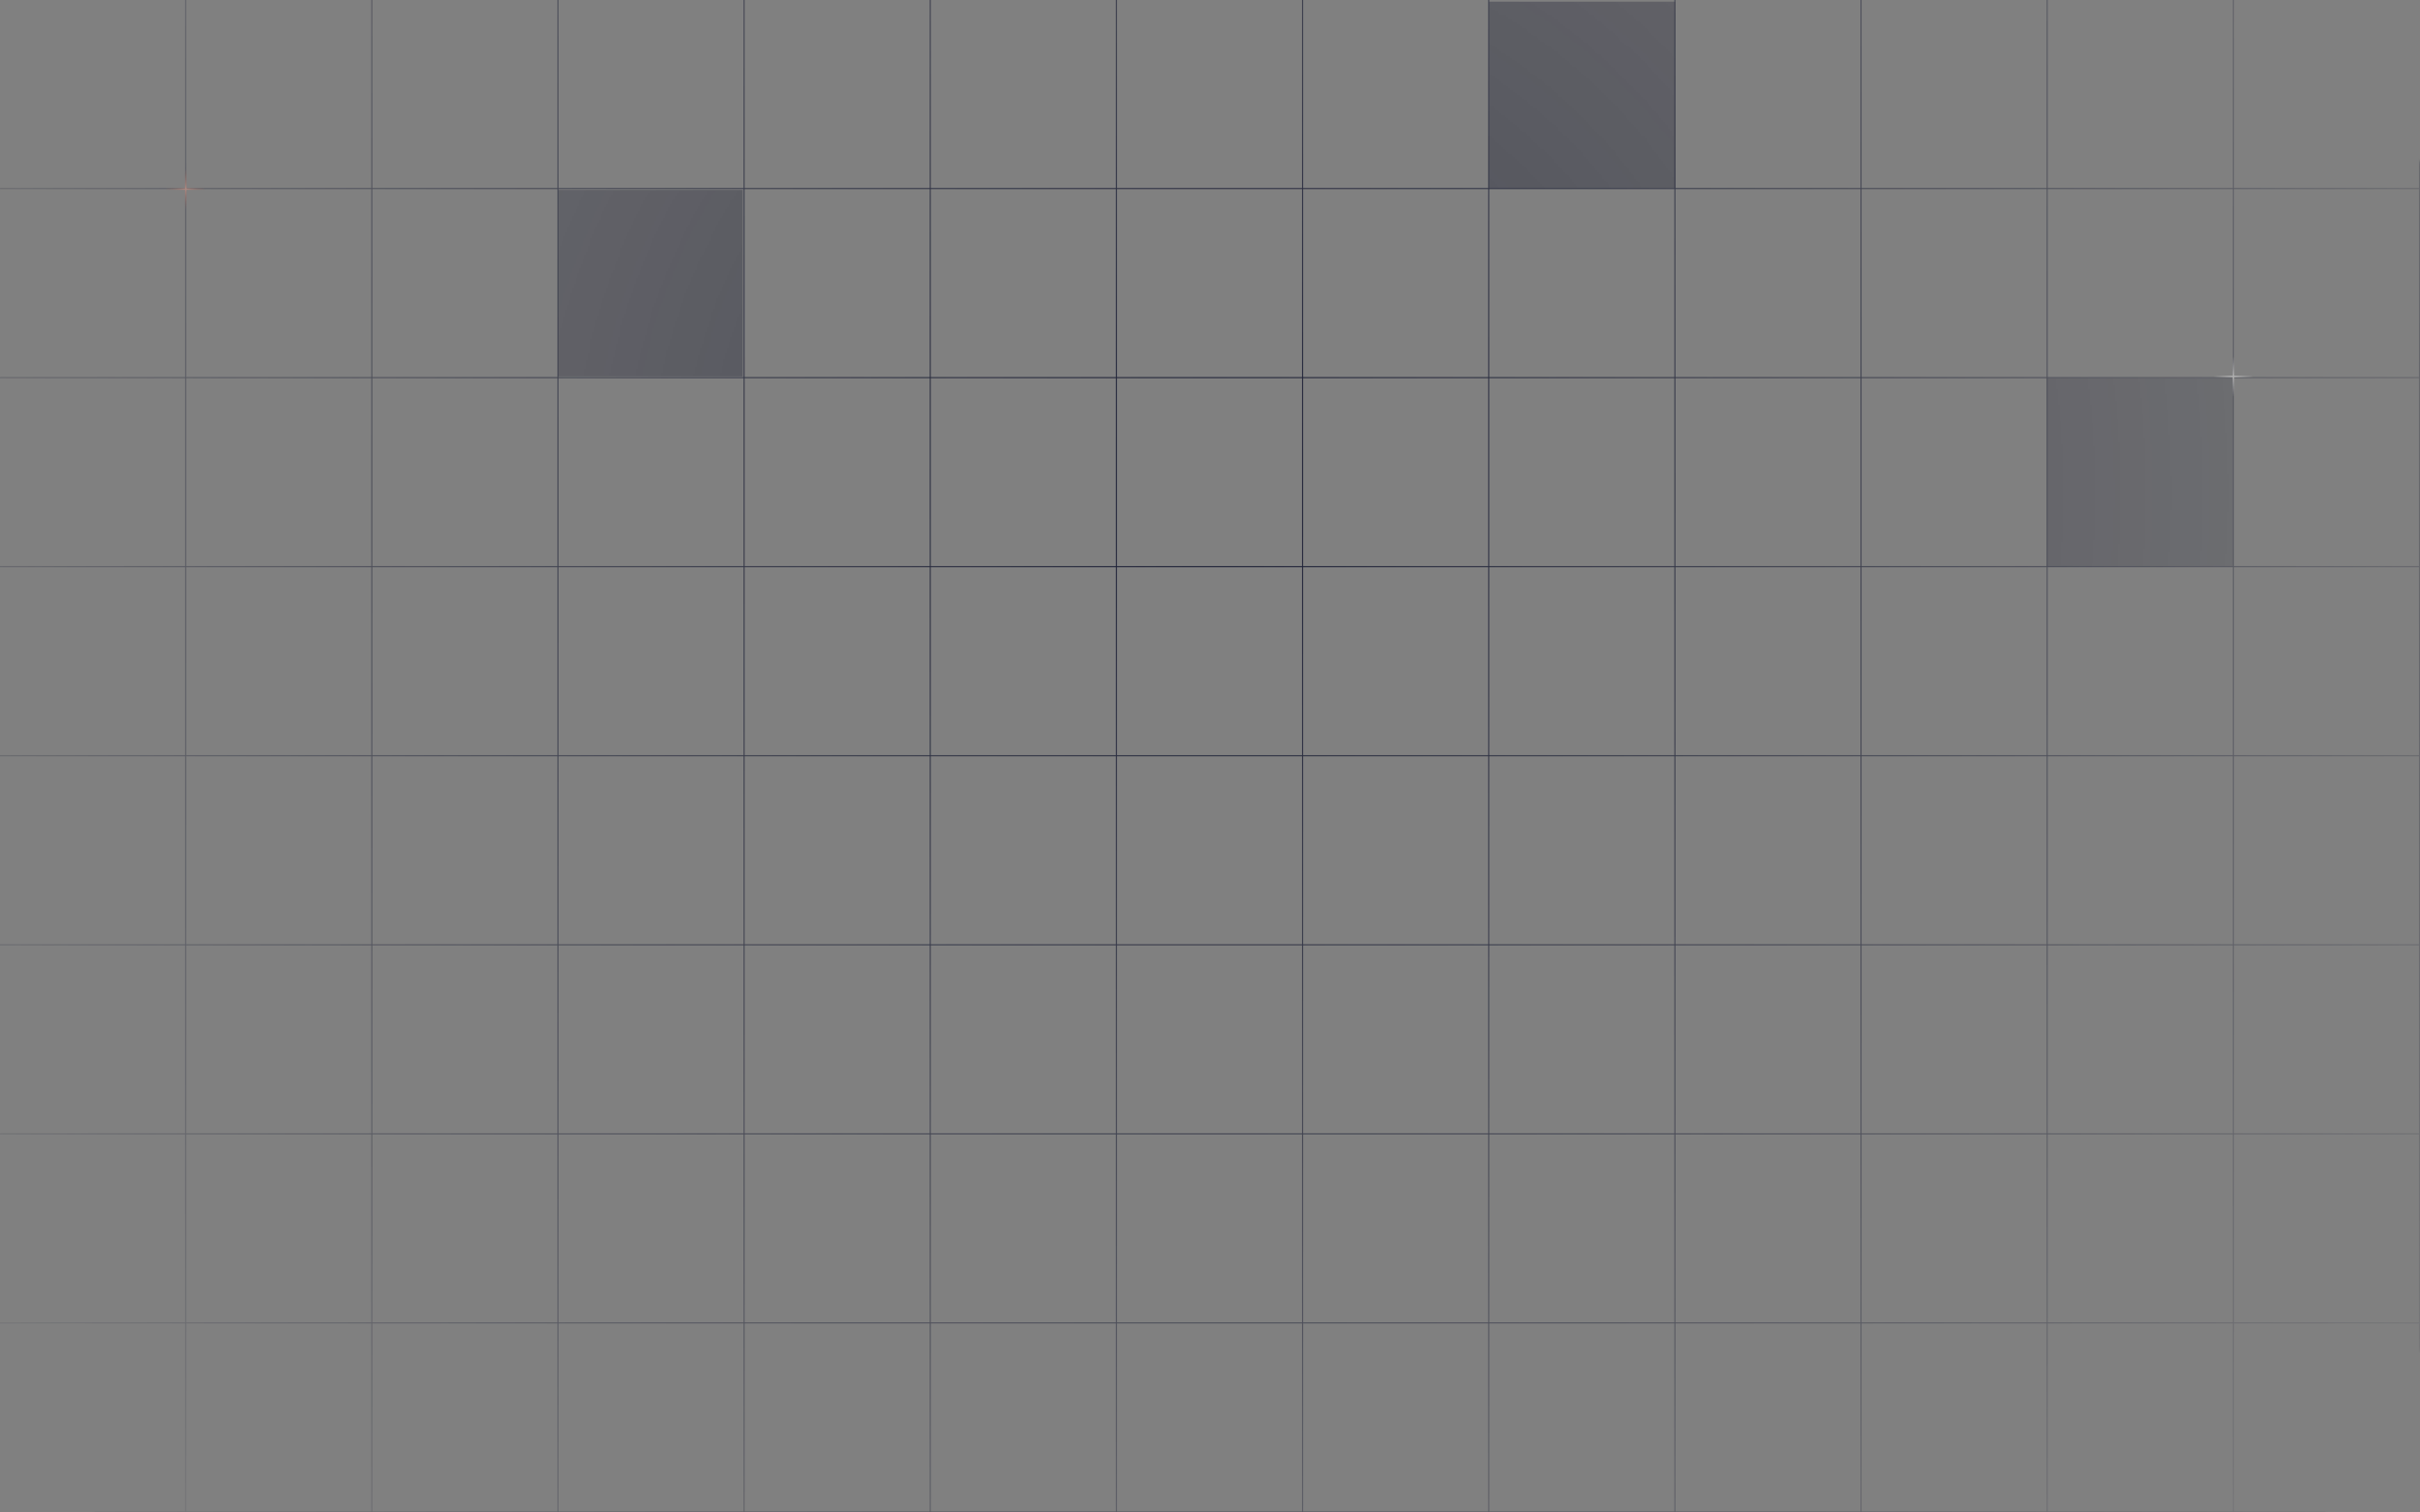 <svg width="1440" height="900" viewBox="0 0 1440 900" fill="none" xmlns="http://www.w3.org/2000/svg">
<rect x="0" y="0" width="1440" height="900" fill="#808080" stroke="none"/>
<mask id="mask0_165_99" style="mask-type:alpha" maskUnits="userSpaceOnUse" x="-82" y="-352" width="1604" height="1604">
<circle cx="720" cy="450" r="802" fill="url(#paint0_radial_165_99)"/>
</mask>
<g mask="url(#mask0_165_99)">
<line x1="2.62268e-08" y1="-0.3" x2="1440" y2="-0.3" stroke="#161A31" stroke-width="0.6"/>
<line x1="2.62268e-08" y1="112.2" x2="1440" y2="112.2" stroke="#161A31" stroke-width="0.6"/>
<line x1="2.62268e-08" y1="224.7" x2="1440" y2="224.7" stroke="#161A31" stroke-width="0.6"/>
<line x1="2.62268e-08" y1="337.2" x2="1440" y2="337.2" stroke="#161A31" stroke-width="0.6"/>
<line x1="2.62268e-08" y1="449.7" x2="1440" y2="449.7" stroke="#161A31" stroke-width="0.6"/>
<line x1="2.62268e-08" y1="562.2" x2="1440" y2="562.2" stroke="#161A31" stroke-width="0.6"/>
<line x1="2.62268e-08" y1="674.7" x2="1440" y2="674.7" stroke="#161A31" stroke-width="0.6"/>
<line x1="2.62268e-08" y1="787.2" x2="1440" y2="787.2" stroke="#161A31" stroke-width="0.6"/>
<line x1="2.62268e-08" y1="899.7" x2="1440" y2="899.7" stroke="#161A31" stroke-width="0.6"/>
<line x1="110.47" y1="900" x2="110.47" y2="-540" stroke="#161A31" stroke-width="0.6"/>
<line x1="221.239" y1="900" x2="221.239" y2="-540" stroke="#161A31" stroke-width="0.6"/>
<line x1="332.009" y1="900" x2="332.009" y2="-540" stroke="#161A31" stroke-width="0.6"/>
<line x1="442.776" y1="900" x2="442.776" y2="-540" stroke="#161A31" stroke-width="0.6"/>
<line x1="553.546" y1="900" x2="553.546" y2="-540" stroke="#161A31" stroke-width="0.6"/>
<line x1="664.315" y1="900" x2="664.315" y2="-540" stroke="#161A31" stroke-width="0.6"/>
<line x1="775.085" y1="900" x2="775.085" y2="-540" stroke="#161A31" stroke-width="0.6"/>
<line x1="885.854" y1="900" x2="885.854" y2="-540" stroke="#161A31" stroke-width="0.6"/>
<line x1="996.624" y1="900" x2="996.624" y2="-540" stroke="#161A31" stroke-width="0.6"/>
<line x1="1107.39" y1="900" x2="1107.39" y2="-540" stroke="#161A31" stroke-width="0.6"/>
<line x1="1218.16" y1="900" x2="1218.16" y2="-540" stroke="#161A31" stroke-width="0.6"/>
<line x1="1328.93" y1="900" x2="1328.93" y2="-540" stroke="#161A31" stroke-width="0.6"/>
<line x1="1439.7" y1="900" x2="1439.7" y2="-540" stroke="#161A31" stroke-width="0.6"/>
<path d="M110.5 100.5L110.5 124.5" stroke="url(#paint1_linear_165_99)"/>
<path d="M122.5 112.5L98.5 112.5" stroke="url(#paint2_linear_165_99)"/>
<g opacity="0.47">
<rect x="332.5" y="113.5" width="109" height="110" fill="#0C0F24"/>
<rect x="332.5" y="113.5" width="109" height="110" fill="#0C0F24"/>
<rect x="332.5" y="113.5" width="109" height="110" fill="#0C0F24"/>
<rect x="332.5" y="113.5" width="109" height="110" fill="#0C0F24"/>
<rect x="332.5" y="113.5" width="109" height="110" stroke="#0C0F24"/>
</g>
<g opacity="0.47">
<rect x="886.5" y="1.5" width="110" height="110" fill="#0C0F24"/>
<rect x="886.5" y="1.5" width="110" height="110" fill="#0C0F24"/>
<rect x="886.5" y="1.5" width="110" height="110" fill="#0C0F24"/>
<rect x="886.5" y="1.5" width="110" height="110" fill="#0C0F24"/>
<rect x="886.5" y="1.5" width="110" height="110" stroke="#0C0F24"/>
</g>
<g opacity="0.47">
<rect x="1218.5" y="225.5" width="110" height="111" fill="#0C0F24"/>
<rect x="1218.5" y="225.5" width="110" height="111" fill="#0C0F24"/>
<rect x="1218.5" y="225.5" width="110" height="111" fill="#0C0F24"/>
<rect x="1218.5" y="225.5" width="110" height="111" fill="#0C0F24"/>
<rect x="1218.5" y="225.5" width="110" height="111" stroke="#0C0F24"/>
</g>
<path d="M1329 212L1329 236" stroke="url(#paint3_linear_165_99)"/>
<path d="M1341 224L1317 224" stroke="url(#paint4_linear_165_99)"/>
</g>
<defs>
<radialGradient id="paint0_radial_165_99" cx="0" cy="0" r="1" gradientUnits="userSpaceOnUse" gradientTransform="translate(720 294.5) rotate(90) scale(957.5)">
<stop stop-color="#D9D9D9"/>
<stop offset="1" stop-color="#D9D9D9" stop-opacity="0"/>
</radialGradient>
<linearGradient id="paint1_linear_165_99" x1="110.5" y1="124.5" x2="110.5" y2="100.5" gradientUnits="userSpaceOnUse">
<stop stop-color="#C34124" stop-opacity="0"/>
<stop offset="0.503" stop-color="#F99A85"/>
<stop offset="1" stop-color="#C34124" stop-opacity="0"/>
</linearGradient>
<linearGradient id="paint2_linear_165_99" x1="98.5" y1="112.5" x2="122.5" y2="112.5" gradientUnits="userSpaceOnUse">
<stop stop-color="#C34124" stop-opacity="0"/>
<stop offset="0.503" stop-color="#F99A85"/>
<stop offset="1" stop-color="#C34124" stop-opacity="0"/>
</linearGradient>
<linearGradient id="paint3_linear_165_99" x1="1329" y1="236" x2="1329" y2="212" gradientUnits="userSpaceOnUse">
<stop stop-color="white" stop-opacity="0"/>
<stop offset="0.503" stop-color="white"/>
<stop offset="1" stop-color="white" stop-opacity="0"/>
</linearGradient>
<linearGradient id="paint4_linear_165_99" x1="1317" y1="224" x2="1341" y2="224" gradientUnits="userSpaceOnUse">
<stop stop-color="white" stop-opacity="0"/>
<stop offset="0.503" stop-color="white"/>
<stop offset="1" stop-color="white" stop-opacity="0"/>
</linearGradient>
</defs>
</svg>
